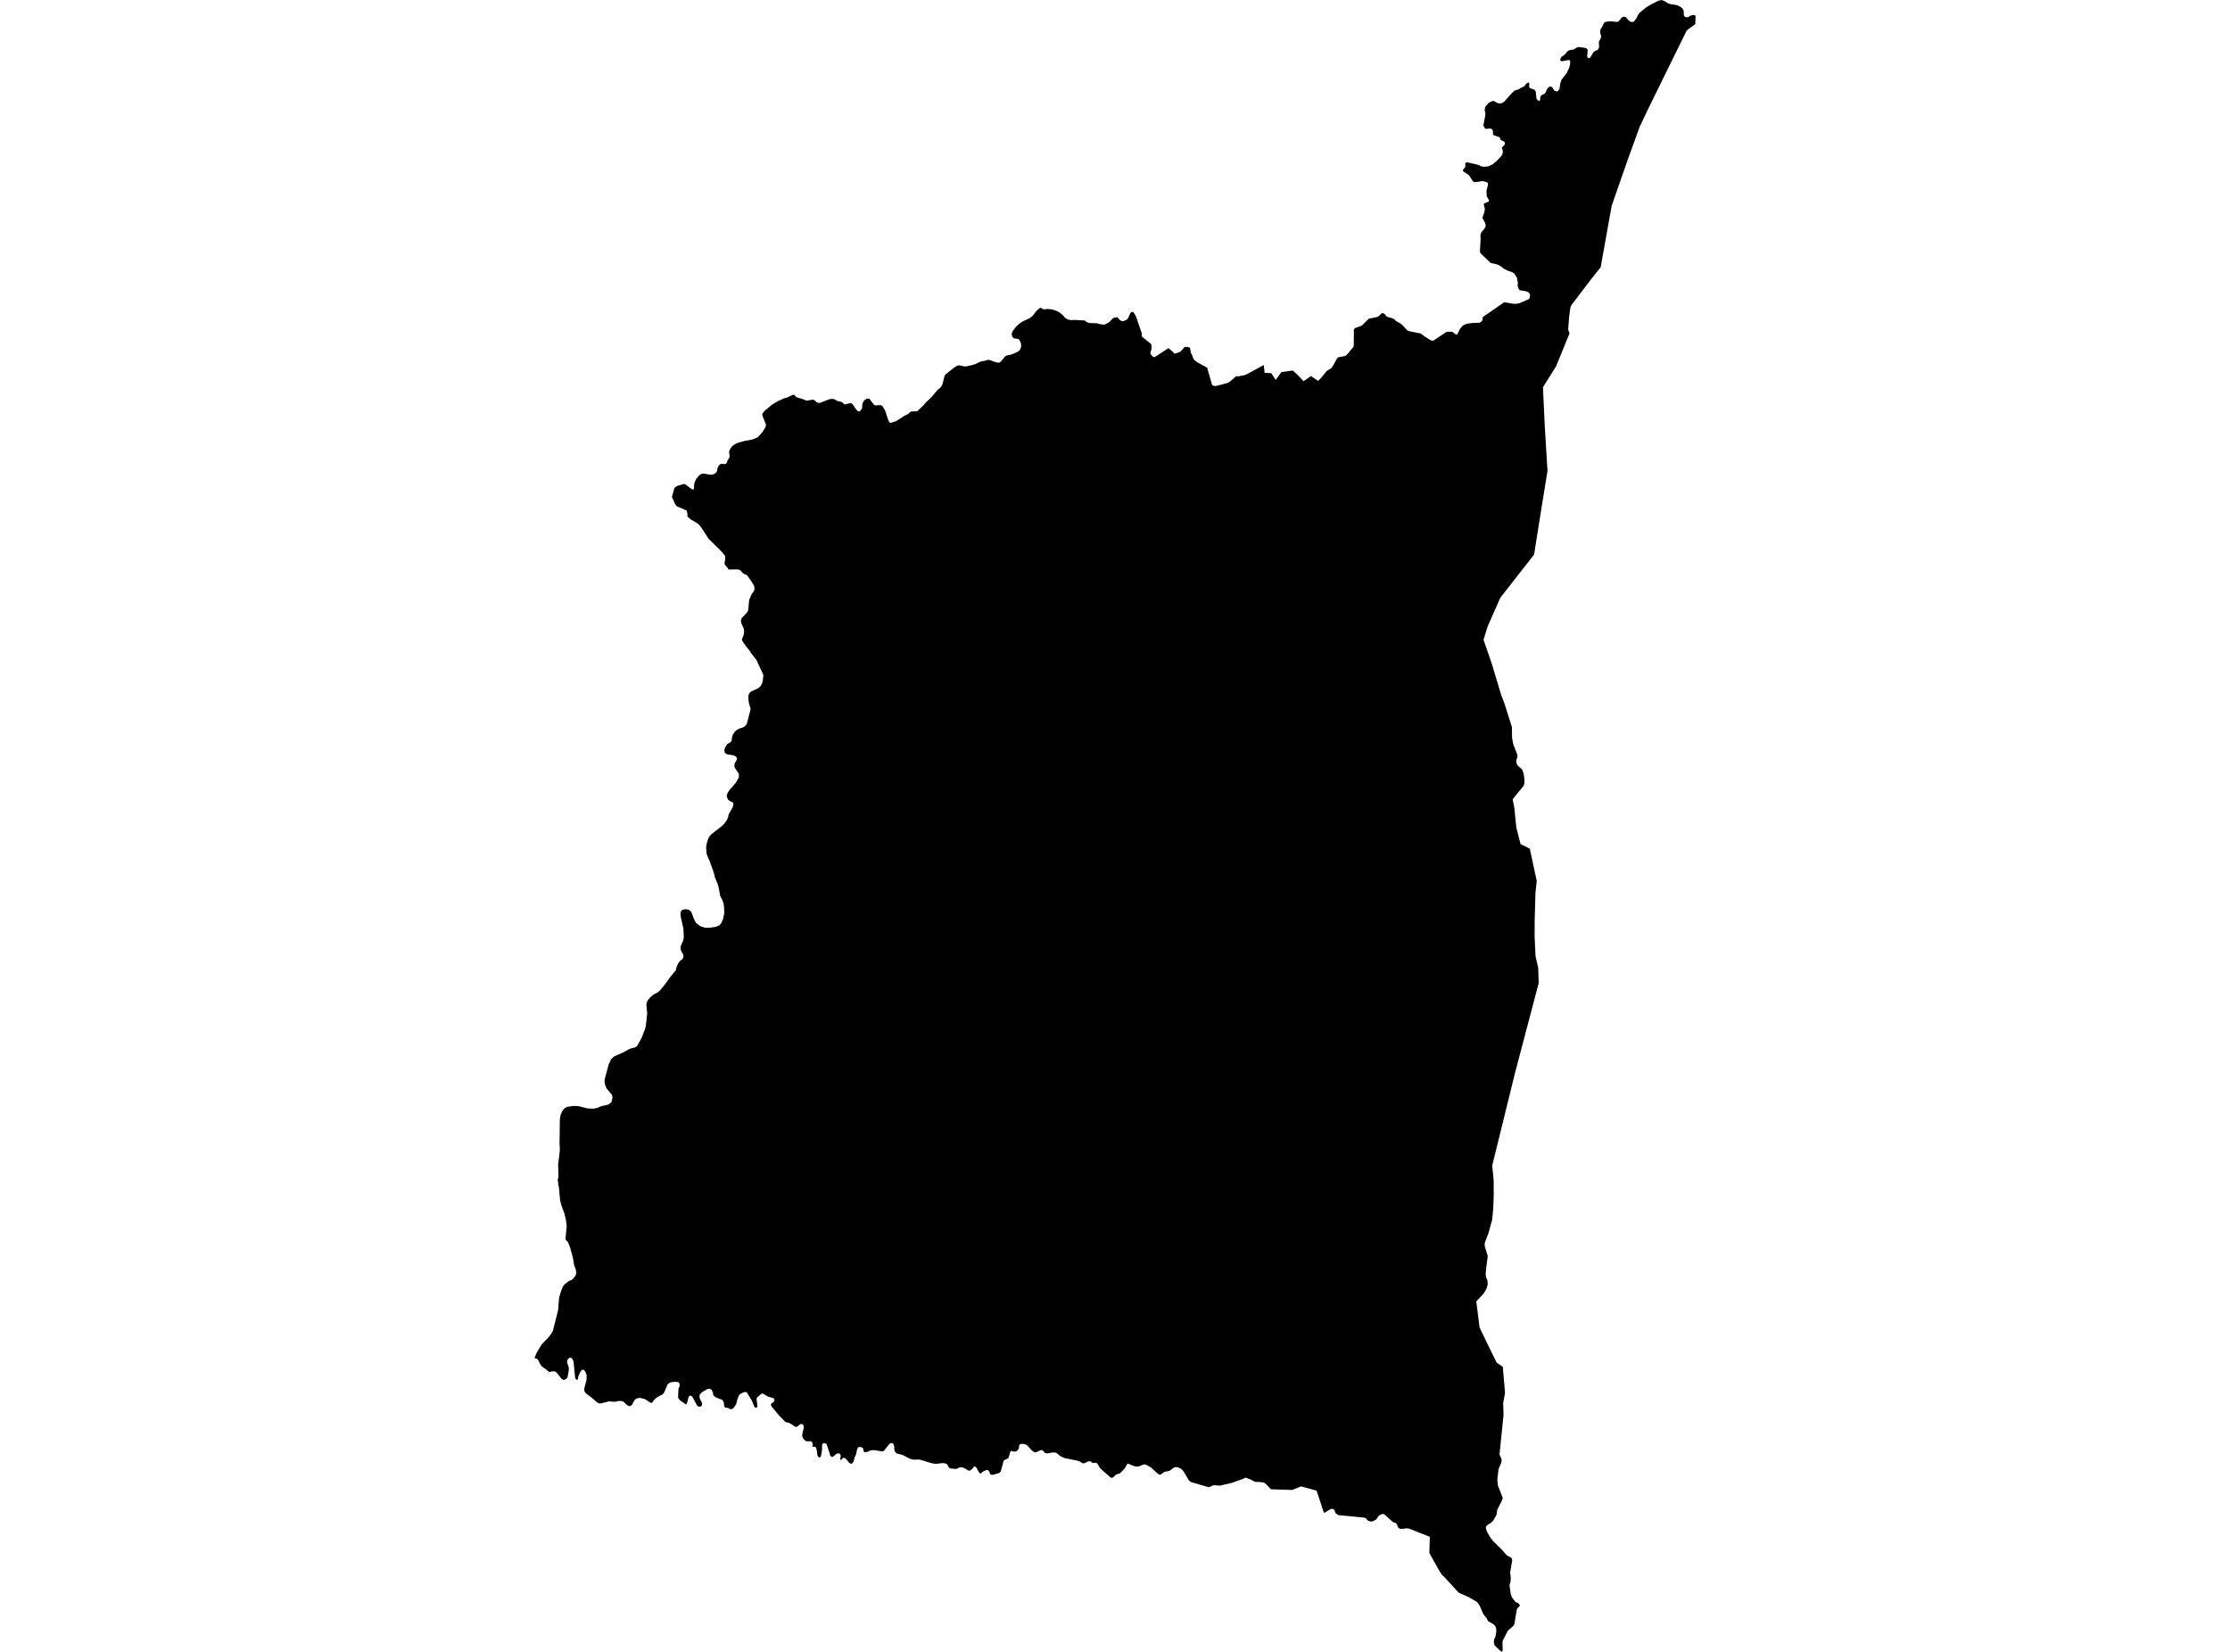 <?xml version='1.0'?>
<svg  baseProfile = 'tiny' width = '540' height = '400' stroke-linecap = 'round' stroke-linejoin = 'round' version='1.1' xmlns='http://www.w3.org/2000/svg'>
<path id='2106201001' title='2106201001'  d='M 410.52 5.843 408.451 7.363 403.972 16.468 399.149 26.282 397.936 28.843 397.043 30.732 395.76 34.26 394.31 38.251 392.339 43.877 390.266 49.851 387.61 64.696 385.148 67.798 380.517 73.887 380.263 74.498 379.956 76.87 379.735 79.804 380.058 80.738 376.801 88.712 373.634 93.769 374.051 102.89 374.658 112.917 374.74 113.945 373.035 124.504 371.482 134.294 363.295 144.755 360.255 151.651 359.243 154.921 361.312 160.924 361.333 161.022 363.525 168.316 364.287 170.291 366.114 176.072 366.147 178.695 366.45 180.26 367.418 182.739 367.458 183.272 367.163 184.132 367.172 184.612 367.393 185.181 367.622 185.505 368.135 185.923 368.376 186.12 368.471 186.23 368.639 186.423 368.983 187.455 369.134 188.66 369.13 189.672 369.061 189.902 368.942 190.295 367.749 191.745 366.369 193.434 366.315 193.7 366.696 195.577 367.168 200.322 368.208 204.395 370.442 205.505 372.122 213.303 371.818 216.155 371.622 222.969 371.609 226.804 371.835 231.561 372.49 234.417 372.601 238.048 367.561 257.163 366.893 259.699 361.345 282.236 361.693 285.686 361.71 289.435 361.591 292.709 361.329 295.361 360.472 298.487 359.558 300.917 359.493 301.384 359.603 302.023 360.239 304.039 360.202 304.703 359.976 306.322 359.751 308.358 359.825 309.198 360.214 310.161 360.239 311.14 359.948 312.066 359.288 313.205 357.489 315.144 358.28 321.446 359.935 324.888 362.406 329.94 363.906 330.968 364.447 337.279 363.996 339.77 364.086 342.589 363.107 352.202 363.562 353.21 363.631 353.673 363.496 354.341 362.984 355.427 362.869 355.845 362.578 358.197 362.689 359.635 363.902 362.749 363.652 363.437 362.574 365.576 362.365 366.863 361.566 368.24 361.107 368.695 360.095 369.35 359.817 369.711 359.812 370.059 360.046 370.829 360.71 372.026 361.468 373.087 362.197 373.808 363.709 375.296 364.877 376.619 365.906 377.168 366.135 377.443 366.172 377.906 365.684 380.762 365.844 382.163 365.795 382.913 365.524 383.872 365.832 386.011 366.114 386.794 366.975 387.916 367.663 388.203 368.085 388.764 367.315 389.613 366.741 393.12 366.582 393.591 365.086 394.931 363.947 397.205 363.824 397.709 363.885 399.545 363.726 400 363.336 399.787 361.923 398.439 361.722 397.636 361.824 396.984 362.156 396.206 362.312 395.321 362.328 394.493 362.099 393.788 361.783 393.403 360.357 392.555 359.927 391.78 359.161 390.801 358.313 388.834 357.678 387.916 355.559 386.699 353.236 385.675 349.56 381.676 349.183 381.381 348.331 380.008 346.127 376.074 346.233 372.141 341.189 370.145 340.492 370.075 339.673 370.227 339.57 370.166 339.161 370.235 338.776 370.067 338.55 369.862 338.251 369.096 337.977 368.793 337.321 368.592 335.223 366.695 334.924 366.609 334.596 366.658 333.932 366.986 333.293 367.875 332.973 368.105 332.277 368.42 331.834 368.436 331.158 368.154 330.789 367.67 330.371 367.494 324.102 366.892 323.401 366.408 323.119 365.642 322.762 365.392 322.332 365.363 320.771 366.298 320.574 366.289 318.816 360.958 315.071 359.934 312.895 360.795 307.769 360.627 306.384 359.213 306.065 359.012 305.233 358.881 303.975 358.84 302.676 358.201 301.615 357.799 301.017 358.094 298.288 359.078 295.345 359.758 293.952 359.619 292.686 360.143 288.453 358.889 287.958 358.578 286.532 356.189 286.032 355.697 285.302 355.332 284.704 355.259 284.2 355.398 283.45 356.013 282.95 356.218 281.967 356.41 281.037 357.066 280.791 357.111 280.402 356.881 278.75 355.394 277.849 354.837 277.242 354.599 276.882 354.632 275.894 355.042 275.353 355.148 274.837 355.074 274.116 354.824 273.124 354.406 272.887 354.632 272.383 355.55 271.215 356.763 270.481 356.996 270.014 357.25 269.637 357.697 269.232 357.865 268.928 357.779 266.368 355.505 265.708 354.374 265.269 354.193 264.81 354.283 264.392 354.152 264.114 353.882 263.52 353.841 263.069 354.111 262.385 354.374 262.069 354.275 261.59 353.964 260.836 353.681 257.787 353.075 256.775 352.603 255.796 351.804 255.345 351.706 254.62 351.759 253.575 351.956 252.989 351.796 252.551 351.272 252.149 351.124 250.789 351.698 250.436 351.649 249.772 351.149 248.883 350.124 248.387 349.768 247.638 349.62 247.097 349.678 246.777 349.956 246.744 350.637 246.404 351.235 245.888 351.505 245.425 351.493 244.909 351.317 244.683 351.477 244.175 353.091 243.048 353.673 242.323 356.328 241.975 356.676 240.409 357.127 240.012 357.111 239.758 356.91 239.533 356.304 239.238 355.988 238.938 355.935 238.012 356.34 237.525 356.828 237.205 356.726 236.472 355.464 236.091 355.103 235.8 355.197 235.472 355.627 234.915 356.115 234.419 356.058 233.87 355.685 233.079 355.337 232.436 355.3 231.563 355.722 231.128 355.66 230.018 355.574 229.723 355.259 229.399 354.644 228.94 354.365 228.244 354.279 226.601 354.488 225.486 354.288 222.687 353.439 221.118 353.443 220.303 353.23 218.541 352.3 217.238 351.993 216.726 351.571 216.57 351.046 216.529 350.186 216.34 349.629 216.017 349.444 215.668 349.444 215.32 349.694 214.038 351.329 213.615 351.464 211.669 351.137 210.747 351.227 210.149 351.538 209.461 351.653 209.125 351.485 209.084 350.973 208.899 350.583 208.379 350.391 207.887 350.415 207.654 350.739 207.49 351.194 207.318 352.149 206.986 352.808 206.674 353.952 206.379 354.329 206.105 354.492 205.592 354.165 204.966 353.398 204.568 353.054 204.154 353.021 203.601 353.579 203.462 353.403 203.585 352.435 203.351 352.03 203.015 351.911 202.573 352.018 201.7 352.767 201.335 352.784 201.04 352.452 200.864 351.796 200.135 349.62 199.598 349.448 199.258 349.53 199.073 349.887 199.036 351.198 198.803 352.62 198.52 352.948 198.168 352.829 197.914 352.313 197.84 351.468 197.635 350.567 197.242 350.284 196.766 350.374 196.787 349.694 196.647 349.17 196.193 348.973 195.635 349.03 195.049 348.924 194.582 348.432 194.259 347.834 194.295 347.187 194.668 345.625 194.545 345.084 194.222 344.835 193.759 344.855 193.283 345.289 192.833 345.543 192.431 345.412 191.816 344.962 191.071 344.548 190.218 344.355 188.694 342.798 186.793 340.528 186.658 340.106 186.826 339.799 187.084 339.721 187.526 339.27 187.526 338.868 187.313 338.582 185.941 338.164 184.683 337.426 184.277 337.574 183.244 338.483 183.212 338.836 183.425 340.569 183.175 340.909 182.876 340.856 182.613 340.52 182.036 339.123 180.806 337.119 180.573 337.066 180.13 337.135 179.45 337.43 178.999 337.766 178.598 338.733 178.278 339.991 177.782 340.757 177.405 341.175 176.811 341.216 176.254 340.93 175.59 340.86 175.381 340.569 175.246 339.483 174.926 339 173.246 338.332 172.726 337.824 172.615 337.18 172.304 336.5 171.833 336.287 171.353 336.328 169.923 337.172 169.436 337.742 169.374 338.225 169.538 338.881 169.985 339.639 169.997 340.286 169.649 340.618 169.239 340.639 168.813 340.393 167.674 338.254 167.28 337.955 166.887 338.024 166.666 338.565 166.457 339.454 166.174 340.131 164.641 339.073 164.199 338.463 164.285 336.385 164.58 335.558 164.518 334.947 164.277 334.693 163.744 334.603 162.769 334.648 162.056 334.877 161.658 335.23 160.884 337.074 160.446 337.672 159.753 337.987 158.884 338.524 158.331 339.082 157.991 339.561 157.749 339.737 157.311 339.561 156.188 338.799 154.967 338.487 154.279 338.602 153.894 338.803 153.467 339.323 153.062 340.151 152.681 340.471 152.267 340.471 151.808 340.212 151.099 339.512 150.661 339.286 149.816 339.241 149.013 339.426 148.239 339.43 147.538 339.311 145.514 339.835 145.067 339.84 144.596 339.581 143.064 338.274 141.851 337.402 141.494 336.82 141.47 336.291 142.019 334.144 142.068 333.111 141.908 332.489 141.621 331.972 141.293 331.673 140.949 331.702 140.617 332.034 140.015 333.357 139.962 333.955 139.687 334.136 139.45 334.013 139.261 333.521 138.872 329.645 138.577 329.026 138.319 328.805 137.991 328.788 137.634 328.936 137.405 329.329 137.339 329.747 137.413 330.292 137.692 330.923 137.757 331.685 137.442 333.423 137.196 333.833 136.794 334.087 136.385 334.136 135.991 333.89 134.75 332.321 134.209 332.046 133.533 332.095 133.012 332.251 132.287 331.64 131.213 330.891 131.193 330.862 131.136 330.788 130.824 330.362 130.279 329.26 129.886 328.965 129.419 328.85 129.984 327.514 131.23 325.465 132.857 323.798 133.414 323.06 133.877 322.277 135.147 317.258 135.389 314.226 135.877 312.595 136.294 311.562 136.745 310.98 137.606 310.308 138.655 309.78 139.376 308.899 139.56 308.227 139.425 307.403 139.007 306.276 138.753 304.666 138.056 302.093 137.552 300.802 136.995 300.233 136.946 299.819 137.229 296.987 137.085 295.697 136.708 293.955 135.954 291.902 135.635 290.706 135.34 287.448 135.221 287.092 135.073 285.67 135.237 284.867 135.155 281.998 135.573 278.544 135.495 276.79 135.565 271.111 135.729 270.009 136.208 268.956 136.68 268.37 137.307 268.026 138.917 267.8 140.027 267.849 142.248 268.394 143.625 268.481 144.707 268.263 145.481 267.899 147.329 267.464 148.079 266.882 148.329 265.776 148.198 265.149 146.903 263.584 146.534 262.687 146.387 261.965 146.465 261.199 147.428 257.634 147.985 256.495 148.681 255.835 151.16 254.709 152.402 254.004 153.885 253.586 154.254 253.32 155.324 251.426 156.123 249.382 156.393 248.423 156.717 245.391 156.52 243.256 156.672 242.568 157.057 241.969 157.544 241.433 158.262 240.818 159.343 240.257 159.913 239.732 161.494 237.749 162.158 236.774 163.662 234.942 163.74 234.426 164.232 233.241 164.732 232.619 165.244 232.266 165.502 231.738 165.445 231.193 164.883 230.123 164.793 229.578 164.895 228.96 165.436 227.759 165.584 227.005 165.49 224.915 164.883 222.153 164.752 221.133 164.973 220.523 165.44 220.236 166.182 220.187 166.817 220.305 167.399 220.809 167.985 222.395 168.46 223.35 169.095 223.936 169.624 224.292 170.714 224.641 171.923 224.637 173.32 224.44 174.275 224.03 174.68 223.465 175.07 222.616 175.385 221.141 175.328 219.498 175.172 218.625 174.816 217.716 174.418 217.019 174.049 215.028 173.771 214.028 173.066 212.332 172.873 211.393 171.886 208.619 171.132 206.874 170.989 205.239 171.087 204.468 171.443 203.21 171.714 202.649 172.263 202.01 174.738 200.084 175.406 199.424 176.057 198.498 176.324 197.871 176.414 197.269 177.409 195.511 177.614 194.606 177.401 194.265 176.897 194.073 176.299 193.622 175.963 192.856 176.16 192.065 176.668 191.262 178.196 189.533 178.913 188.238 178.905 187.341 177.913 185.89 177.823 185.349 177.946 184.776 178.299 184.198 178.491 183.69 178.237 183.235 177.745 182.928 176.045 182.641 175.516 182.296 175.389 181.674 175.59 180.998 176.082 180.215 176.95 179.674 177.168 179.35 177.25 178.564 177.495 177.838 177.963 177.154 178.52 176.679 179.233 176.347 179.835 176.187 180.429 175.794 180.823 175.331 181.741 171.831 181.72 171.434 181.396 170.455 181.232 169.43 181.22 168.451 181.413 167.91 181.773 167.512 183.539 166.685 184.191 166.14 184.556 165.443 184.699 164.886 184.855 163.603 184.732 163.124 184.498 162.69 183.158 159.776 181.843 158.125 181.609 157.687 180.343 156.084 179.794 155.248 179.643 154.822 180.044 153.855 180.192 153.118 180.138 152.306 179.491 150.827 179.413 150.217 179.651 149.606 180.741 148.475 181.101 147.996 181.22 147.373 181.405 145.275 182.068 143.779 182.568 143.161 182.72 142.521 182.572 141.813 181.929 140.731 180.991 139.395 180.679 139.145 180.196 139.002 179.766 138.653 179.397 138.207 179.003 137.94 178.323 137.875 176.389 137.912 176.242 137.588 175.545 136.773 175.447 136.412 175.635 135.175 175.561 134.576 174.529 133.347 171.583 130.458 169.767 127.651 169.21 126.996 168.71 126.619 167.198 125.742 166.457 125.062 166.469 124.615 166.33 123.705 165.99 123.488 163.912 122.62 163.564 122.206 162.699 120.333 163.342 118.096 164.035 117.649 165.617 117.178 165.903 117.264 167.547 118.465 167.911 118.518 168.055 118.358 168.067 117.563 168.198 116.809 168.514 116.08 169.231 115.182 169.792 114.773 170.333 114.683 171.968 114.941 172.529 114.933 172.968 114.744 173.402 114.424 173.66 113.998 173.718 113.429 173.976 112.871 174.336 112.437 174.758 112.302 175.508 112.384 175.865 112.253 176.065 111.945 176.119 111.593 176.672 110.687 176.557 109.278 176.815 108.721 177.295 108.032 177.983 107.553 178.565 107.258 180.315 106.778 182.171 106.43 183.535 105.869 184.711 104.5 185.207 103.713 185.478 103.086 185.461 102.771 184.601 100.587 184.613 100.153 185.211 99.427 187.026 97.932 188.432 97.104 189.874 96.457 190.575 96.272 191.984 95.608 192.316 95.613 192.89 96.198 194.382 96.645 195.295 97.022 196.971 96.76 197.774 97.387 198.18 97.555 198.545 97.555 200.807 96.686 201.364 96.592 201.946 96.633 202.843 97.125 203.597 97.272 203.982 97.436 204.4 97.866 204.601 97.924 205.814 97.62 206.178 97.67 206.523 97.952 206.969 98.661 207.584 99.431 208.039 99.677 208.248 99.55 208.752 98.915 208.817 97.862 209.039 97.288 209.448 96.789 210.014 96.498 210.53 96.555 211.673 98.067 211.927 98.153 213.263 98.108 213.636 98.292 214.296 99.325 215.099 101.747 215.406 102.3 215.759 102.382 217.012 101.976 218.959 100.722 220.04 100.144 220.532 99.657 222.102 99.583 223.655 98.1 224.109 97.547 225.617 96.1 227.076 94.371 227.687 93.912 228.043 93.412 228.252 92.92 228.699 91.089 228.961 90.663 231.198 88.901 231.829 88.54 232.354 88.466 233.558 88.741 234.218 88.679 235.951 88.249 237.541 87.516 238.459 87.372 239.311 87.118 239.795 87.213 240.754 87.585 241.741 87.856 242.135 87.721 242.405 87.508 243.376 86.319 243.733 86.102 244.913 85.848 246.437 85.197 246.916 84.795 247.146 84.385 247.285 83.762 247.203 83.086 246.892 82.369 246.548 82.07 245.515 81.935 245.15 81.55 244.974 80.976 244.999 80.759 245.175 80.271 246.003 79.153 246.826 78.382 247.646 77.829 249.252 77.092 249.957 76.596 251.022 75.252 251.657 74.674 251.997 74.51 252.526 74.834 252.928 74.916 253.649 74.817 254.763 74.916 256.009 75.342 256.824 75.85 257.427 76.374 257.968 77.014 258.582 77.366 259.348 77.518 260.291 77.473 262.729 77.612 263.024 77.915 263.499 78.141 263.983 78.235 265.605 78.28 266.495 78.522 267.277 78.62 267.736 78.497 268.543 78.046 269.617 76.969 270.588 76.809 271.059 77.399 271.657 77.788 272.022 77.772 272.735 77.473 273.12 77.141 273.673 75.887 273.895 75.629 274.153 75.481 274.509 75.666 275.042 76.506 276.28 80.124 276.509 80.792 276.468 81.312 276.558 81.554 278.738 83.287 278.82 83.598 278.84 84.475 278.57 85.438 278.619 85.733 279.107 86.311 279.41 86.463 279.66 86.45 282.971 84.291 284.471 85.651 285.302 85.381 285.724 85.197 286.077 84.93 286.896 84.012 287.327 83.996 288.06 84.127 288.224 84.467 288.351 85.377 288.691 86.028 288.92 86.713 289.224 87.2 289.928 87.733 292.317 89.036 293.514 93.22 293.87 93.42 294.37 93.482 297.169 92.773 297.767 92.449 299.312 91.113 299.894 91.122 301.385 90.839 301.873 90.65 306.04 88.384 306.225 90.273 307.851 90.364 308.9 91.994 310.306 90.089 313.051 89.716 314.26 90.827 315.665 92.306 317.448 91.064 319.169 92.232 319.853 91.572 321.295 89.81 322.426 89.114 322.811 88.511 323.762 86.844 324.061 86.512 325.704 86.205 326.139 85.922 327.692 84.057 327.81 83.75 327.843 80.759 327.835 79.812 328.085 79.468 329.777 78.845 331.445 77.19 333.674 76.71 334.596 75.854 334.891 75.821 335.35 76.067 335.649 76.506 335.891 76.71 337.35 77.124 337.809 77.452 338.022 77.743 338.952 78.218 339.603 78.718 340.771 79.997 341.242 80.193 344.029 80.751 344.992 81.488 346.454 82.402 347.036 82.509 349.724 80.742 350.044 80.48 350.4 80.349 351.425 80.32 351.912 80.447 352.187 80.734 352.412 80.923 352.863 81.021 352.998 80.747 353.531 79.644 354.207 78.849 354.674 78.595 355.342 78.366 356.547 78.214 358.214 78.153 358.686 77.919 358.952 77.608 359.063 76.772 364.25 73.182 366.569 73.576 367.327 73.543 367.999 73.396 370.11 72.474 370.368 72.277 370.523 71.306 370.138 70.81 369.577 70.535 367.995 70.273 367.733 69.937 367.508 69.347 367.549 68.413 367.311 67.196 366.623 66.163 366.131 65.901 364.902 65.459 364.103 65.012 363.332 64.43 362.656 64.061 360.968 63.672 358.653 61.463 358.366 61.029 358.53 57.964 358.497 56.882 358.628 56.428 359.013 55.862 359.476 55.395 359.747 54.768 359.722 54.268 359.591 53.891 358.944 52.756 359.431 51.457 359.558 50.584 359.296 49.519 359.37 49.281 360.509 48.798 360.579 48.511 360.005 47.507 359.96 46.18 360.312 44.782 360.275 44.27 359.898 44.053 358.948 43.848 357.633 44.057 357.006 44.102 356.666 43.901 355.723 42.43 354.391 41.525 354.232 41.316 354.305 41.062 354.793 40.492 354.854 40.025 354.805 39.677 355.006 39.353 355.252 39.292 357.76 39.861 358.809 40.312 359.358 40.39 360.362 40.295 361.451 39.796 362.439 38.956 363.578 37.771 363.836 37.247 363.918 36.825 363.881 36.362 363.656 35.759 364.32 35.079 364.434 34.694 364.287 34.35 363.98 34.129 363.476 33.952 363.299 33.743 363.271 33.416 363.062 33.223 361.529 32.662 361.525 31.764 361.378 31.404 361.12 31.182 360.849 31.129 359.829 31.191 359.591 31.117 359.198 30.404 359.681 27.872 359.69 27.323 359.538 26.864 359.542 26.282 359.722 25.806 360.493 24.893 361.398 24.454 361.779 24.471 362.599 24.95 363.05 25.044 363.709 24.983 364.287 24.573 366.18 22.463 366.786 21.918 367.766 21.643 368.184 21.324 369.028 20.955 369.593 20.295 369.962 20.012 370.192 20.004 370.331 20.148 370.282 20.865 370.364 21.193 370.601 21.365 371.56 21.721 371.769 21.947 371.9 22.291 372.052 23.844 372.195 24.122 372.49 24.356 372.691 24.417 372.9 24.323 372.986 23.971 372.953 23.622 373.195 23.098 373.957 22.746 374.24 22.434 374.662 21.5 374.916 21.193 375.236 20.975 375.584 20.98 375.871 21.131 376.408 21.955 377.01 22.16 377.301 21.983 377.629 21.52 377.834 20.164 378.174 19.218 379.378 17.685 379.968 16.427 380.198 15.62 380.226 14.768 380.104 14.591 379.755 14.542 378.391 14.817 377.961 14.772 377.854 14.657 377.838 14.292 378.067 13.85 379.014 13.092 379.53 12.457 379.899 12.19 381.066 11.973 381.919 11.469 382.296 11.383 383.882 11.596 384.32 11.809 384.467 12.137 384.336 13.657 384.484 13.981 384.685 14.087 384.947 14.026 385.23 13.698 385.91 12.555 386.459 12.231 386.881 12.096 387.233 11.449 387.16 10.154 387.68 9.15 387.705 8.568 387.52 8.191 387.491 7.494 387.664 6.921 387.946 6.527 388.385 5.593 388.59 5.384 389.098 5.228 390.036 5.155 391.634 5.315 391.913 5.204 392.826 4.151 393.138 4.069 393.503 4.085 393.736 4.192 394.277 4.831 394.777 5.245 394.994 5.319 395.441 5.315 395.687 5.204 396.359 4.257 396.625 3.614 397.051 3.081 398.6 1.799 399.698 1.135 401.575 0.184 402.394 0 403.255 0.361 403.771 0.738 404.459 0.988 406.209 1.262 407.164 1.819 407.561 2.25 407.713 2.676 407.742 3.688 408.024 4.122 408.692 4.196 409.368 3.798 410.024 3.618 410.389 3.688 410.581 3.876 410.52 5.843 Z' />
</svg>